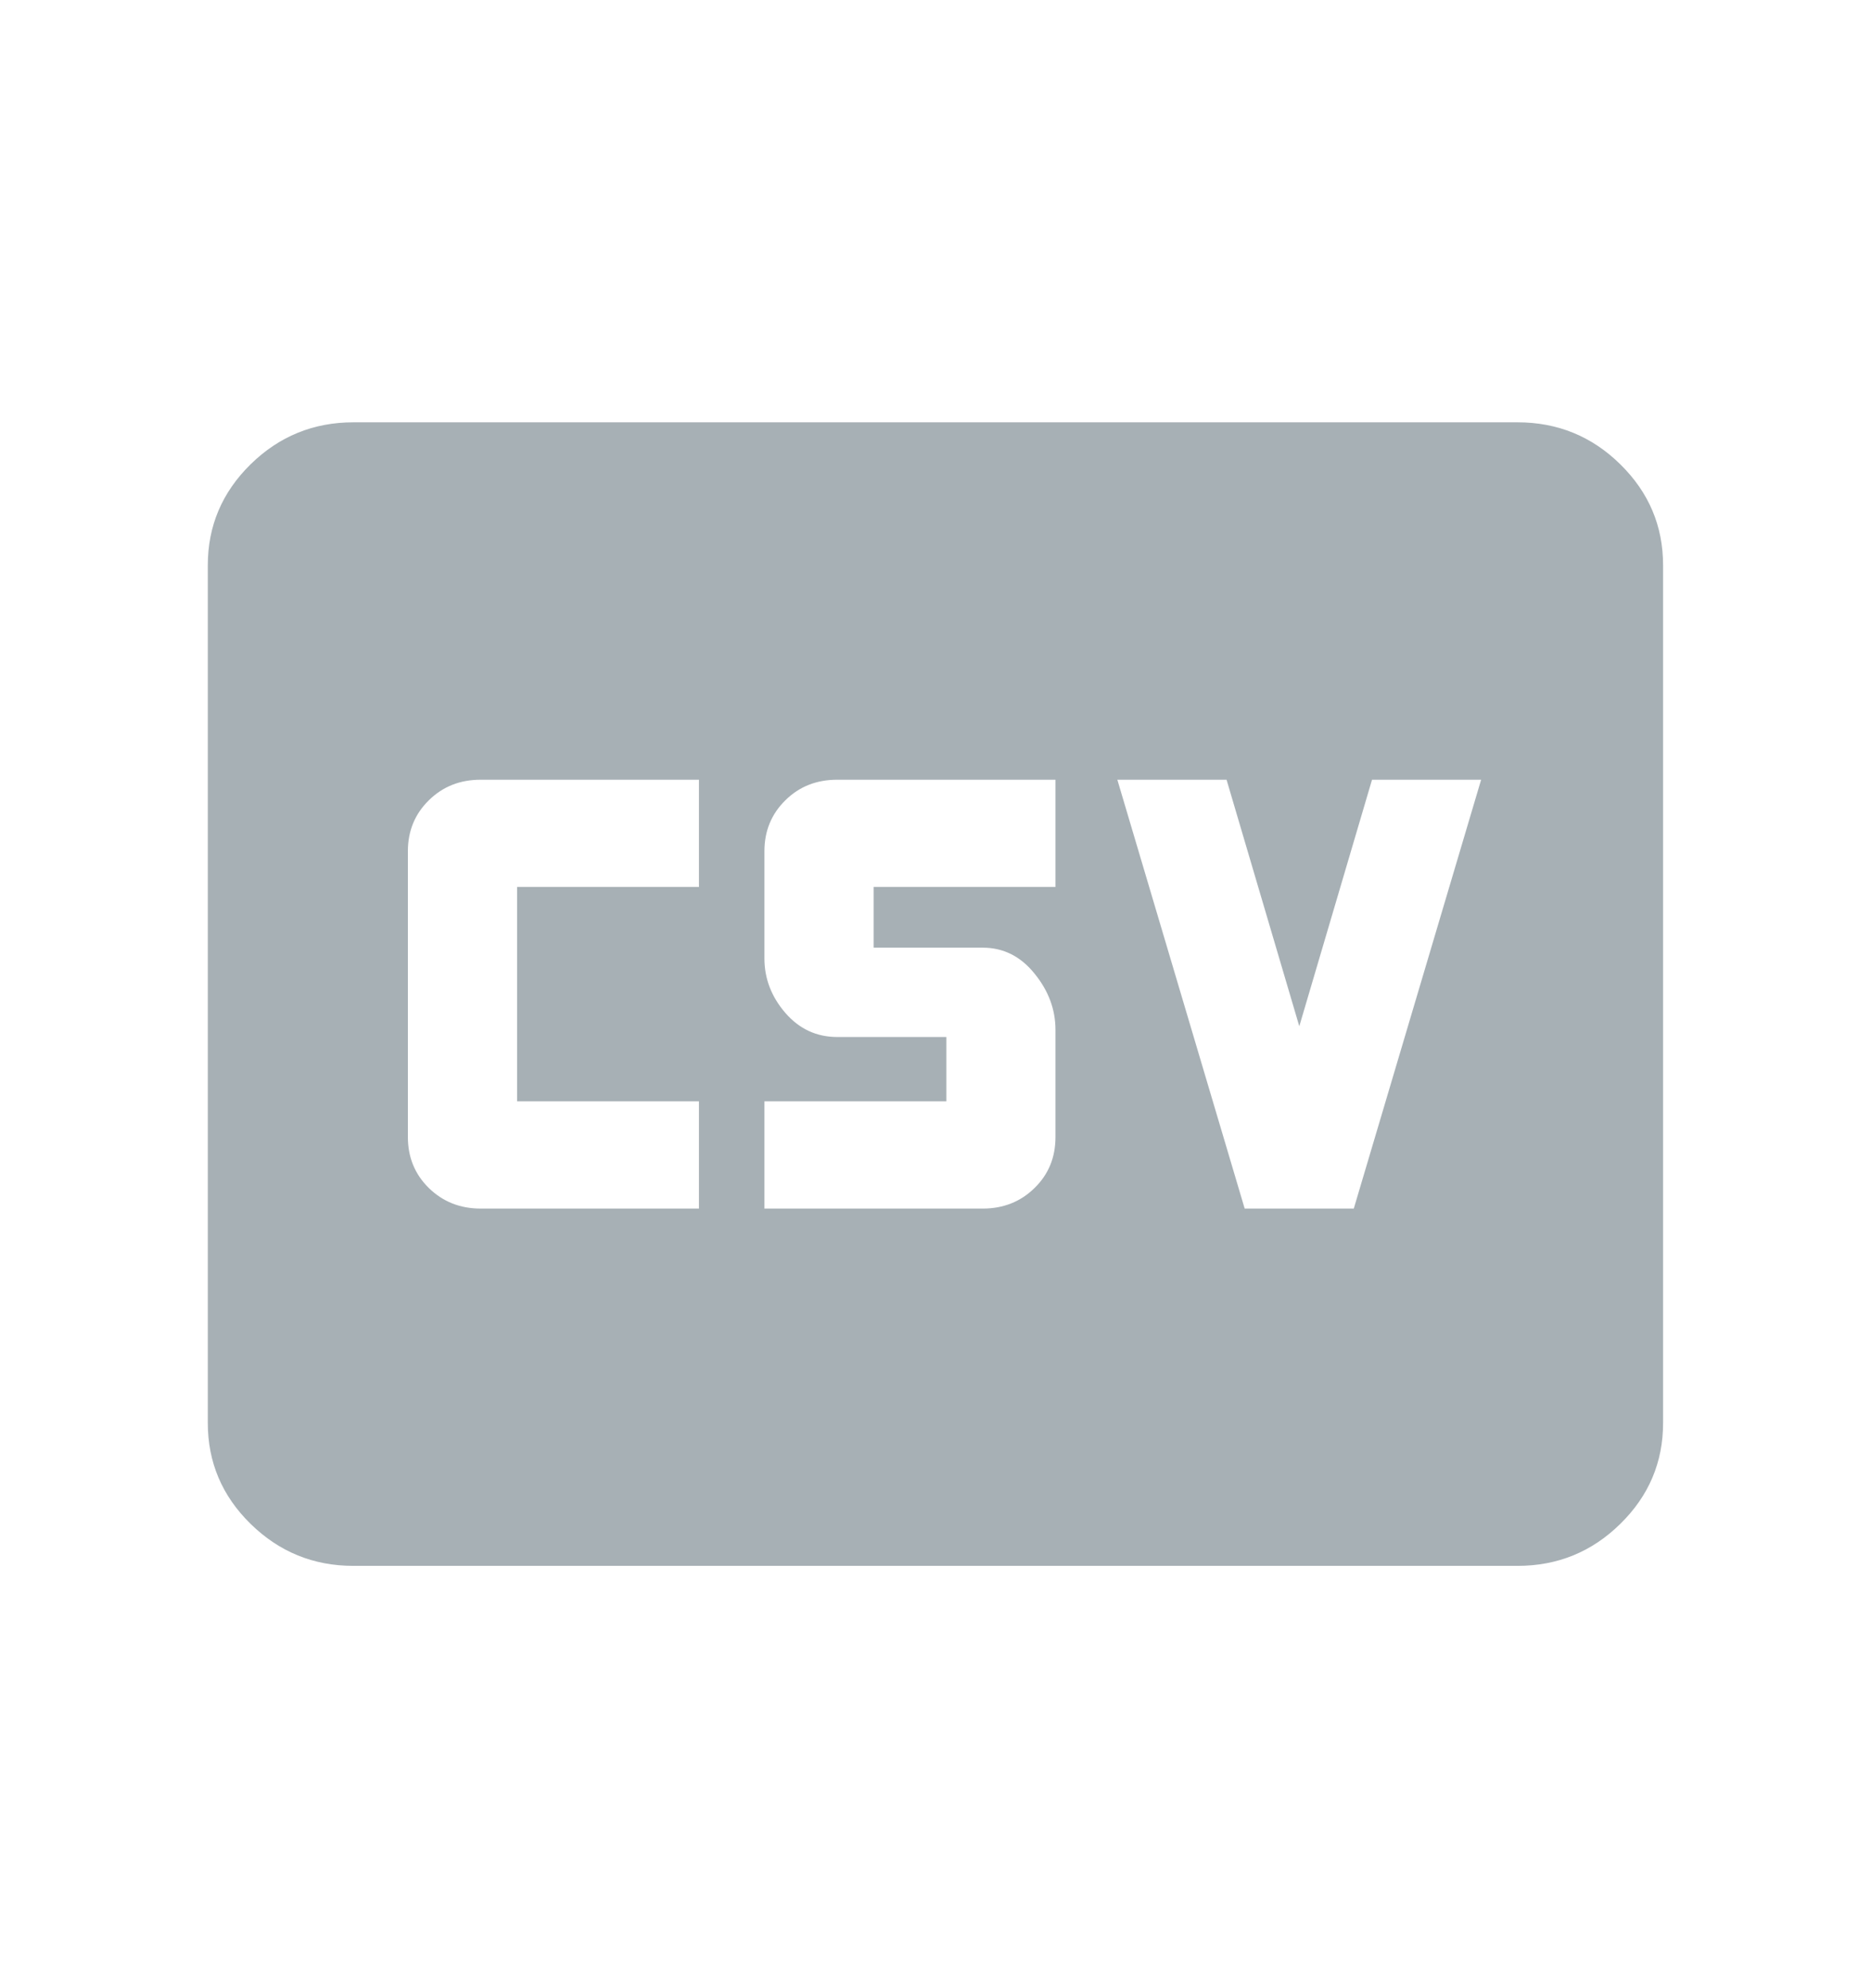 <svg width="16" height="17" viewBox="0 0 16 17" fill="none" xmlns="http://www.w3.org/2000/svg">
<path d="M4.111 10.334H5.977V9.417H4.422V7.584H5.977V6.667H4.111C3.934 6.667 3.787 6.725 3.667 6.843C3.548 6.96 3.488 7.105 3.488 7.278V9.722C3.488 9.896 3.548 10.041 3.667 10.158C3.787 10.275 3.934 10.334 4.111 10.334ZM6.537 10.334H8.404C8.58 10.334 8.728 10.275 8.847 10.158C8.967 10.041 9.026 9.896 9.026 9.722V8.806C9.026 8.633 8.967 8.472 8.847 8.325C8.728 8.177 8.58 8.103 8.404 8.103H7.471V7.584H9.026V6.667H7.16C6.983 6.667 6.835 6.725 6.716 6.843C6.597 6.96 6.537 7.105 6.537 7.278V8.195C6.537 8.368 6.597 8.523 6.716 8.661C6.835 8.798 6.983 8.867 7.16 8.867H8.093V9.417H6.537V10.334ZM10.644 10.334H11.577L12.666 6.667H11.733L11.111 8.775L10.489 6.667H9.555L10.644 10.334ZM3.022 13.389C2.68 13.389 2.387 13.269 2.143 13.03C1.899 12.791 1.777 12.503 1.777 12.167V4.834C1.777 4.497 1.899 4.21 2.143 3.97C2.387 3.731 2.68 3.611 3.022 3.611H12.977C13.32 3.611 13.613 3.731 13.856 3.97C14.1 4.21 14.222 4.497 14.222 4.834V12.167C14.222 12.503 14.1 12.791 13.856 13.03C13.613 13.269 13.32 13.389 12.977 13.389H3.022Z" fill="#A7B0B5"/>
</svg>
